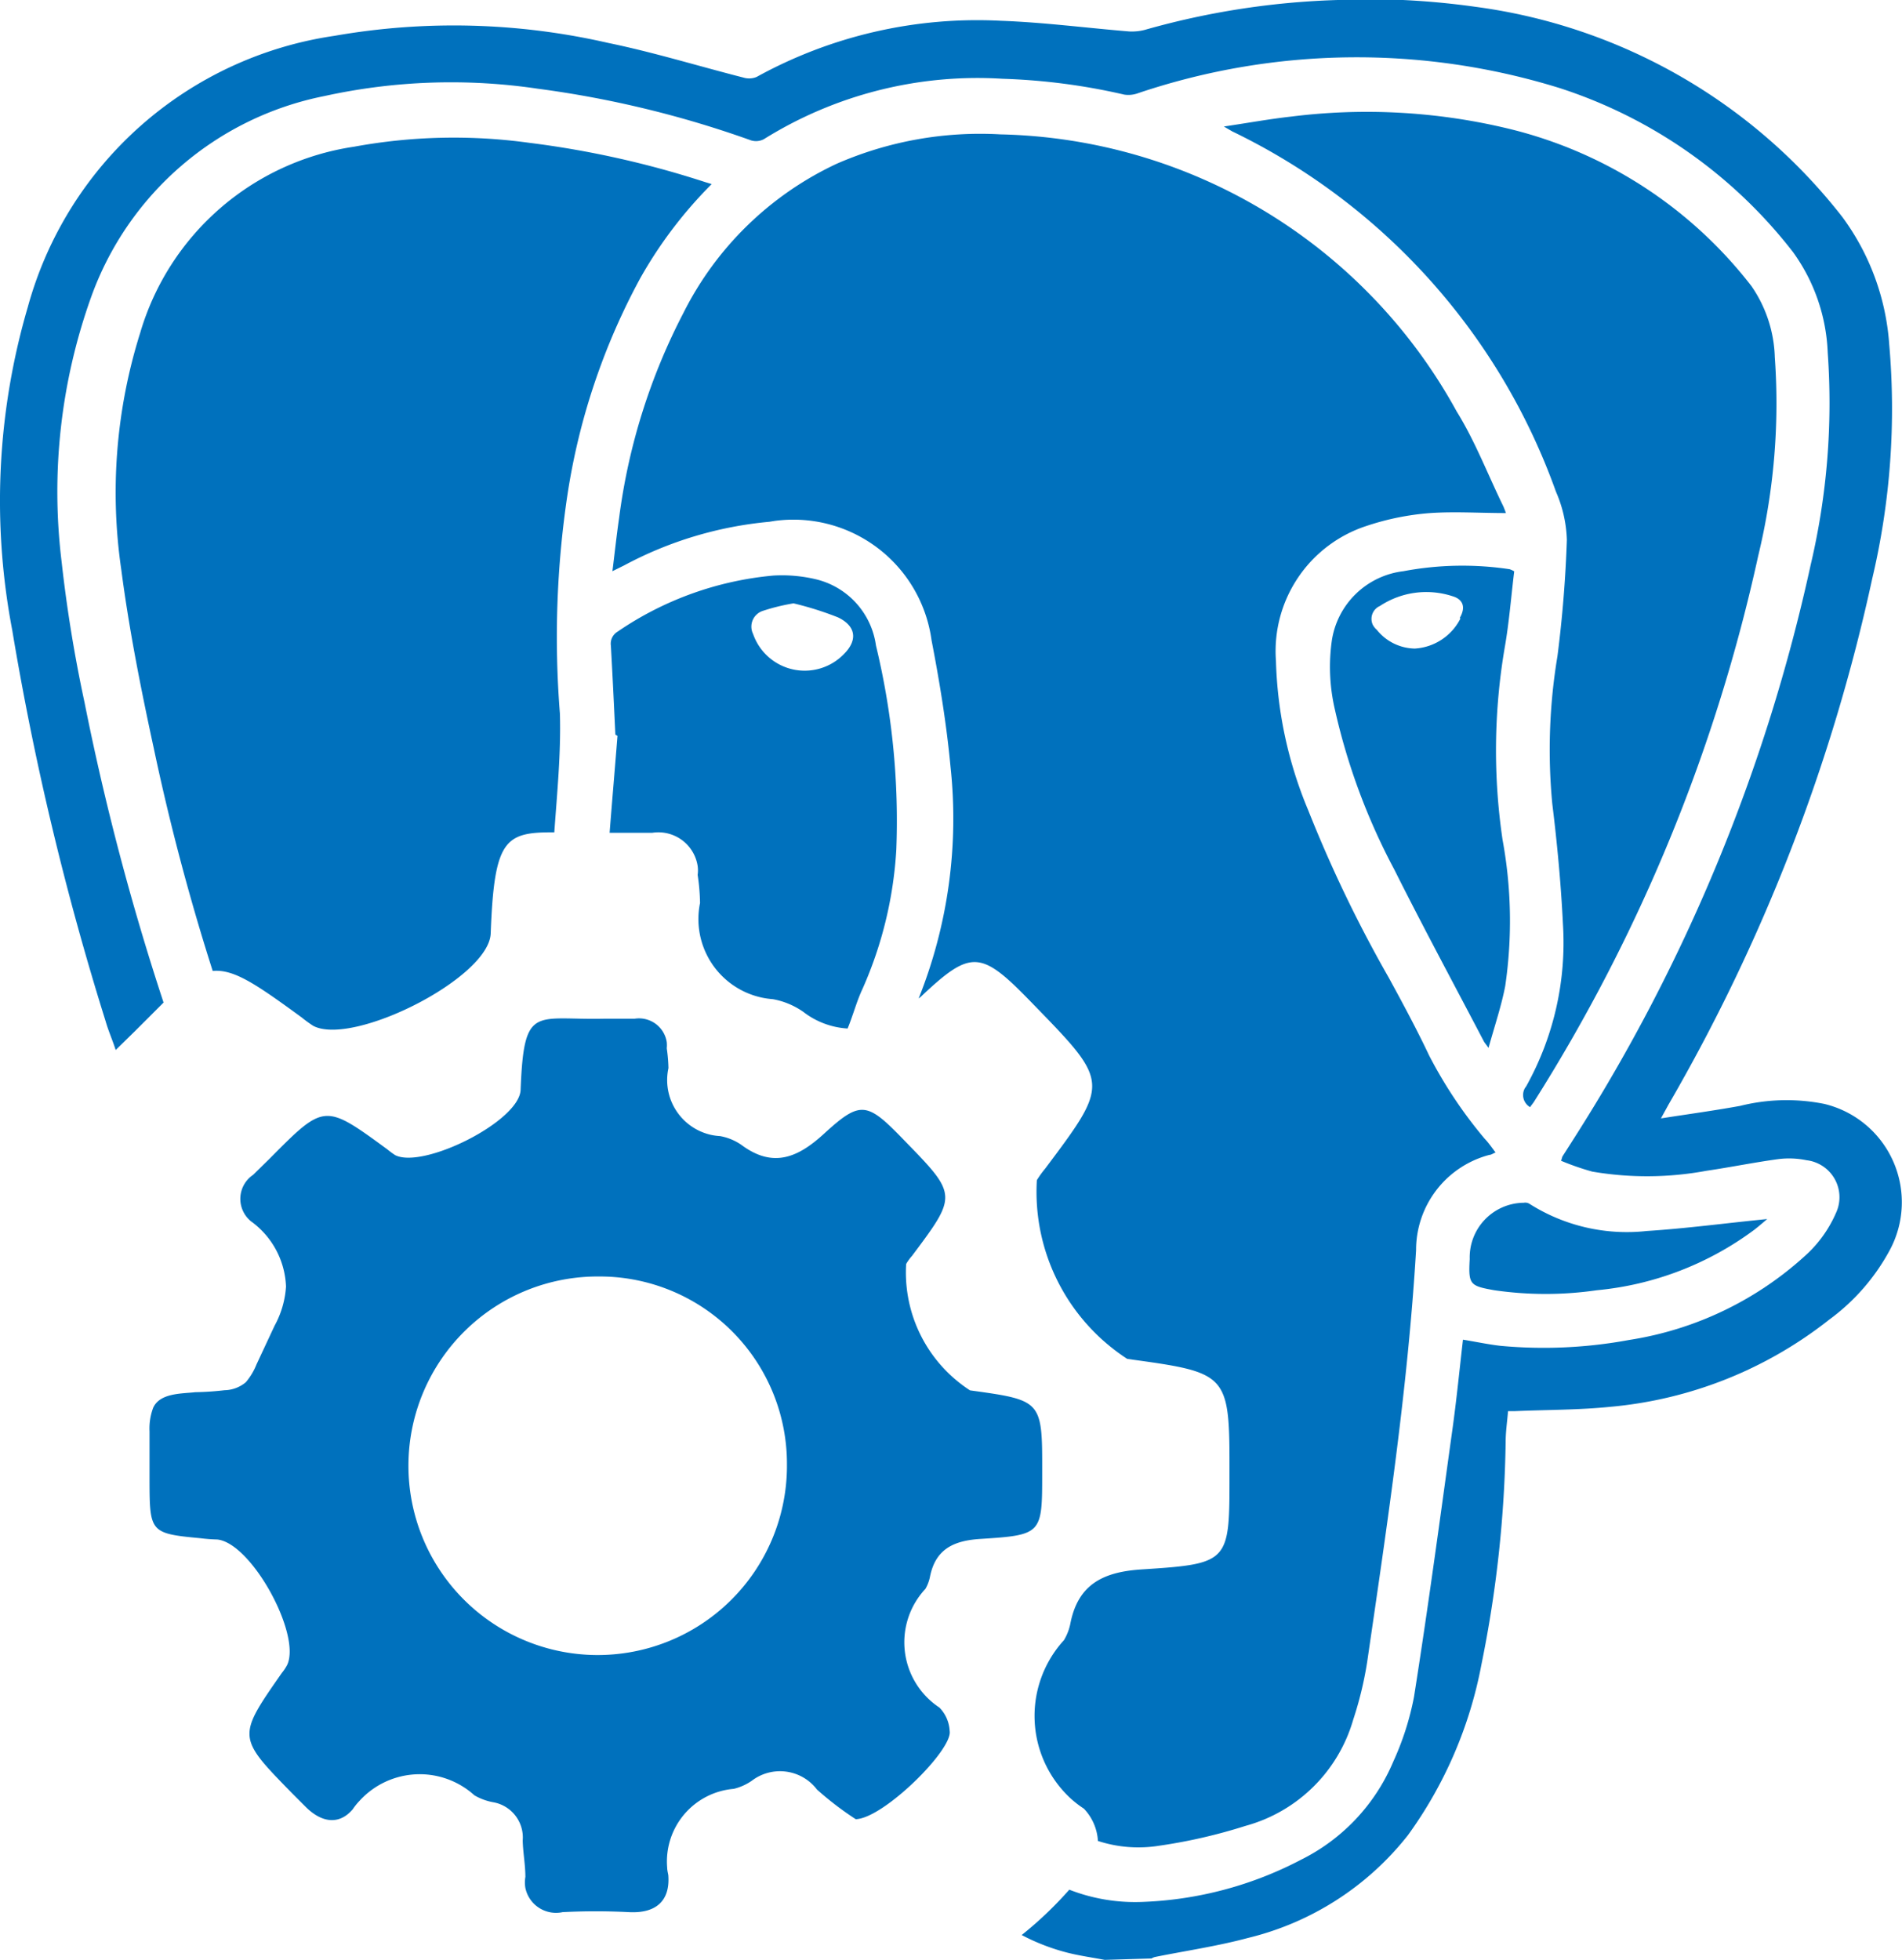 <svg xmlns="http://www.w3.org/2000/svg" width="13.547" height="13.961" viewBox="0 0 13.547 13.961">
  <g id="postgresversions" transform="translate(-861.076 -670.999)">
    <path id="Path_20950" data-name="Path 20950" d="M867.171,683.955a2.262,2.262,0,0,1-.276-.211.331.331,0,0,0-.464-.063h0a.385.385,0,0,1-.129.058.519.519,0,0,0-.474.561c0,.018.005.036.008.054.014.183-.088.273-.28.263a4.649,4.649,0,0,0-.473,0,.223.223,0,0,1-.265-.172.234.234,0,0,1,0-.079c0-.087-.017-.173-.019-.259a.255.255,0,0,0-.212-.273.411.411,0,0,1-.132-.049.58.58,0,0,0-.819.04.452.452,0,0,0-.048.06c-.1.117-.226.09-.332-.015l-.1-.1c-.391-.4-.391-.4-.073-.856a.334.334,0,0,0,.039-.059c.1-.219-.257-.87-.5-.892a1.163,1.163,0,0,1-.118-.009c-.354-.033-.362-.042-.363-.4v-.361a.42.42,0,0,1,.026-.168c.048-.107.206-.1.3-.111a2.069,2.069,0,0,0,.208-.014.243.243,0,0,0,.152-.057.457.457,0,0,0,.076-.127l.129-.276a.667.667,0,0,0,.081-.278.6.6,0,0,0-.248-.464.206.206,0,0,1,.014-.332l.118-.116c.39-.393.39-.393.837-.066a.612.612,0,0,0,.057.042c.2.1.884-.24.893-.465.024-.614.1-.495.6-.507h.213a.2.2,0,0,1,.228.167.217.217,0,0,1,0,.044,1.121,1.121,0,0,1,.012.141.4.4,0,0,0,.306.476.408.408,0,0,0,.061.008.387.387,0,0,1,.153.063c.223.166.4.092.585-.077.264-.242.308-.232.574.044.38.39.38.39.056.823a.342.342,0,0,0-.042.058,1,1,0,0,0,.455.9c.515.071.515.071.514.588,0,.435,0,.442-.44.47-.189.012-.319.071-.359.268a.277.277,0,0,1-.033.088.557.557,0,0,0,.1.845.256.256,0,0,1,.073.167C867.863,683.46,867.368,683.95,867.171,683.955Zm-1.824-3.865a1.348,1.348,0,1,0,1.334,1.362v-.017a1.334,1.334,0,0,0-1.321-1.345h-.013Z" fill="#0071bd"/>
    <path id="Path_20958" data-name="Path 20958" d="M870.9,675.313a.1.1,0,0,0-.051.132.117.117,0,0,0,.029.037.354.354,0,0,0,.271.134l0,0a.39.39,0,0,0,.325-.214c.043-.077.023-.136-.061-.161A.6.6,0,0,0,870.9,675.313Z" fill="none"/>
    <path id="Path_20959" data-name="Path 20959" d="M866.941,675.75a.393.393,0,0,0,.146-.095c.1-.1.085-.2-.042-.261a2.321,2.321,0,0,0-.317-.1,1.454,1.454,0,0,0-.217.053.118.118,0,0,0-.077.149l.008.02A.389.389,0,0,0,866.941,675.75Z" fill="none"/>
    <path id="Path_20960" data-name="Path 20960" d="M870.844,671h.179C870.963,671,870.9,671,870.844,671Z" fill="#0071bd"/>
    <path id="Path_20961" data-name="Path 20961" d="M869.119,671.223c-.306-.025-.609-.065-.915-.076a3.254,3.254,0,0,0-1.739.4.139.139,0,0,1-.092.005c-.322-.082-.639-.18-.964-.247a4.925,4.925,0,0,0-1.95-.051,2.664,2.664,0,0,0-2.185,1.932,4.905,4.905,0,0,0-.111,2.3,20.656,20.656,0,0,0,.665,2.785c.02.07.05.137.072.206l.141-.138c.077-.077.141-.141.2-.2a18.181,18.181,0,0,1-.563-2.138,9.968,9.968,0,0,1-.163-1,4.111,4.111,0,0,1,.21-1.886,2.226,2.226,0,0,1,1.662-1.432,4.206,4.206,0,0,1,1.521-.052,7.36,7.36,0,0,1,1.518.368.12.12,0,0,0,.091-.009,2.875,2.875,0,0,1,1.7-.43,4.447,4.447,0,0,1,.867.113.2.2,0,0,0,.1-.011,4.873,4.873,0,0,1,3-.036,3.441,3.441,0,0,1,1.664,1.17,1.308,1.308,0,0,1,.246.716,5.026,5.026,0,0,1-.122,1.512,12.563,12.563,0,0,1-1.68,4.074l-.088.138-.009.03a1.873,1.873,0,0,0,.222.077,2.319,2.319,0,0,0,.814-.006c.171-.025.341-.06.512-.083a.611.611,0,0,1,.2.008.257.257,0,0,1,.081.023.265.265,0,0,1,.129.352.884.884,0,0,1-.2.287,2.407,2.407,0,0,1-1.273.618,3.341,3.341,0,0,1-.915.042c-.088-.01-.176-.029-.269-.044-.025.216-.046.432-.076.645-.088.634-.173,1.268-.273,1.9a2.011,2.011,0,0,1-.147.459,1.377,1.377,0,0,1-.658.7,2.635,2.635,0,0,1-1.125.3,1.289,1.289,0,0,1-.525-.087,2.686,2.686,0,0,1-.339.323,1.487,1.487,0,0,0,.327.126c.087.022.176.034.264.051l.334-.01a.083.083,0,0,1,.026-.011c.219-.044.444-.077.66-.135a2.069,2.069,0,0,0,1.14-.732,3.024,3.024,0,0,0,.524-1.218,8.5,8.5,0,0,0,.172-1.582c0-.073.011-.145.017-.22h.049c.227-.01.456-.008.681-.031a2.938,2.938,0,0,0,1.558-.621,1.487,1.487,0,0,0,.431-.495.72.72,0,0,0-.466-1.041,1.364,1.364,0,0,0-.6.014c-.181.033-.364.058-.564.089l.055-.1a12.928,12.928,0,0,0,1.45-3.744,5.258,5.258,0,0,0,.121-1.668,1.73,1.73,0,0,0-.335-.909,3.977,3.977,0,0,0-2.608-1.495,5.653,5.653,0,0,0-.566-.051h-.179a5.624,5.624,0,0,0-1.615.215A.37.37,0,0,1,869.119,671.223Z" fill="#0071bd"/>
    <path id="Path_20962" data-name="Path 20962" d="M868.441,678.157c.538.553.538.553.079,1.165a.679.679,0,0,0-.059.082,1.418,1.418,0,0,0,.644,1.273c.729.1.729.1.728.833,0,.615,0,.626-.623.666-.268.017-.452.1-.509.379a.37.37,0,0,1-.047.125.8.8,0,0,0,.042,1.122.742.742,0,0,0,.1.078.363.363,0,0,1,.1.23.929.929,0,0,0,.436.034,3.812,3.812,0,0,0,.614-.141,1.1,1.1,0,0,0,.768-.756,2.573,2.573,0,0,0,.1-.414c.142-.974.289-1.946.348-2.931a.7.7,0,0,1,.522-.678c.013,0,.025-.01.044-.017-.028-.038-.052-.072-.079-.1a3.2,3.2,0,0,1-.394-.591c-.088-.186-.188-.372-.288-.555a9.375,9.375,0,0,1-.573-1.191,2.952,2.952,0,0,1-.23-1.064.938.938,0,0,1,.647-.962,1.869,1.869,0,0,1,.451-.091c.175-.012.355,0,.54,0-.006-.017-.012-.033-.019-.049-.11-.225-.2-.462-.332-.675a3.8,3.8,0,0,0-3.249-1.973,2.551,2.551,0,0,0-1.166.209,2.32,2.32,0,0,0-1.092,1.062,4.375,4.375,0,0,0-.458,1.458c-.018.124-.031.247-.048.382l.083-.041a2.708,2.708,0,0,1,1.035-.311l.037-.006a.993.993,0,0,1,1.118.85c.058.3.107.6.135.9a3.448,3.448,0,0,1-.227,1.651l.013-.01C868,677.752,868.064,677.766,868.441,678.157Z" fill="#0071bd"/>
    <path id="Path_20963" data-name="Path 20963" d="M863.226,678.246a.917.917,0,0,0,.081.059c.282.148,1.252-.34,1.264-.658.025-.669.1-.723.453-.72.02-.281.048-.563.04-.845a6.854,6.854,0,0,1,.055-1.568,4.716,4.716,0,0,1,.518-1.535,3.091,3.091,0,0,1,.508-.669l-.046-.014a6.743,6.743,0,0,0-1.254-.28,3.929,3.929,0,0,0-1.248.028,1.873,1.873,0,0,0-1.522,1.324,3.788,3.788,0,0,0-.135,1.689c.056.429.141.855.233,1.279a16.218,16.218,0,0,0,.418,1.578C862.743,677.9,862.9,678.008,863.226,678.246Z" fill="#0071bd"/>
    <path id="Path_20964" data-name="Path 20964" d="M872.158,674.5a.925.925,0,0,1,.078.344q-.014.416-.067.828a4.058,4.058,0,0,0-.037,1.05c.035.285.062.571.076.857a2.1,2.1,0,0,1-.262,1.157l-.008.011a.1.1,0,0,0,.036.137c.008-.012.017-.023.025-.034a12.12,12.12,0,0,0,1.6-3.893,4.611,4.611,0,0,0,.118-1.414.937.937,0,0,0-.166-.506,3.109,3.109,0,0,0-1.749-1.126,4.312,4.312,0,0,0-1.527-.082c-.154.017-.307.045-.482.071l.06.035A4.547,4.547,0,0,1,872.158,674.5Z" fill="#0071bd"/>
    <path id="Path_20965" data-name="Path 20965" d="M865.722,676.93a.283.283,0,0,1,.323.236.228.228,0,0,1,0,.064,1.48,1.48,0,0,1,.017.2.572.572,0,0,0,.446.675.611.611,0,0,0,.073.01.549.549,0,0,1,.216.09.572.572,0,0,0,.316.119c.039-.094.064-.193.107-.284a2.848,2.848,0,0,0,.24-.99,5.309,5.309,0,0,0-.145-1.454.564.564,0,0,0-.43-.472,1.047,1.047,0,0,0-.3-.026,2.337,2.337,0,0,0-1.111.4.1.1,0,0,0-.047.1c.012.211.022.422.032.633l.015.009c-.018.228-.038.459-.056.69h.3Zm.789-1.581a1.454,1.454,0,0,1,.217-.053,2.321,2.321,0,0,1,.317.1c.127.061.142.161.042.261a.389.389,0,0,1-.645-.137l-.008-.02A.118.118,0,0,1,866.511,675.349Z" fill="#0071bd"/>
    <path id="Path_20966" data-name="Path 20966" d="M871.778,676.98a4.352,4.352,0,0,1,.015-1.367c.032-.181.046-.366.068-.545a.189.189,0,0,0-.032-.015,2.264,2.264,0,0,0-.757.014.586.586,0,0,0-.51.494,1.336,1.336,0,0,0,.021.488,4.533,4.533,0,0,0,.424,1.143c.206.411.424.815.637,1.222.005.01.013.018.034.048.044-.158.092-.3.119-.441A3.19,3.19,0,0,0,871.778,676.98Zm-.3-1.576a.39.39,0,0,1-.325.214l0,0a.354.354,0,0,1-.271-.134.117.117,0,0,1-.029-.037.1.1,0,0,1,.051-.132.6.6,0,0,1,.517-.07C871.5,675.268,871.516,675.327,871.473,675.4Z" fill="#0071bd"/>
    <path id="Path_20967" data-name="Path 20967" d="M871.929,679.565h-.007a.389.389,0,0,0-.378.4c-.01.182,0,.192.176.223a2.541,2.541,0,0,0,.729,0,2.228,2.228,0,0,0,1.121-.43c.035-.027.069-.057.093-.077-.288.028-.574.067-.858.085a1.294,1.294,0,0,1-.836-.194A.056.056,0,0,0,871.929,679.565Z" fill="#0071bd"/>
  </g>
</svg>

